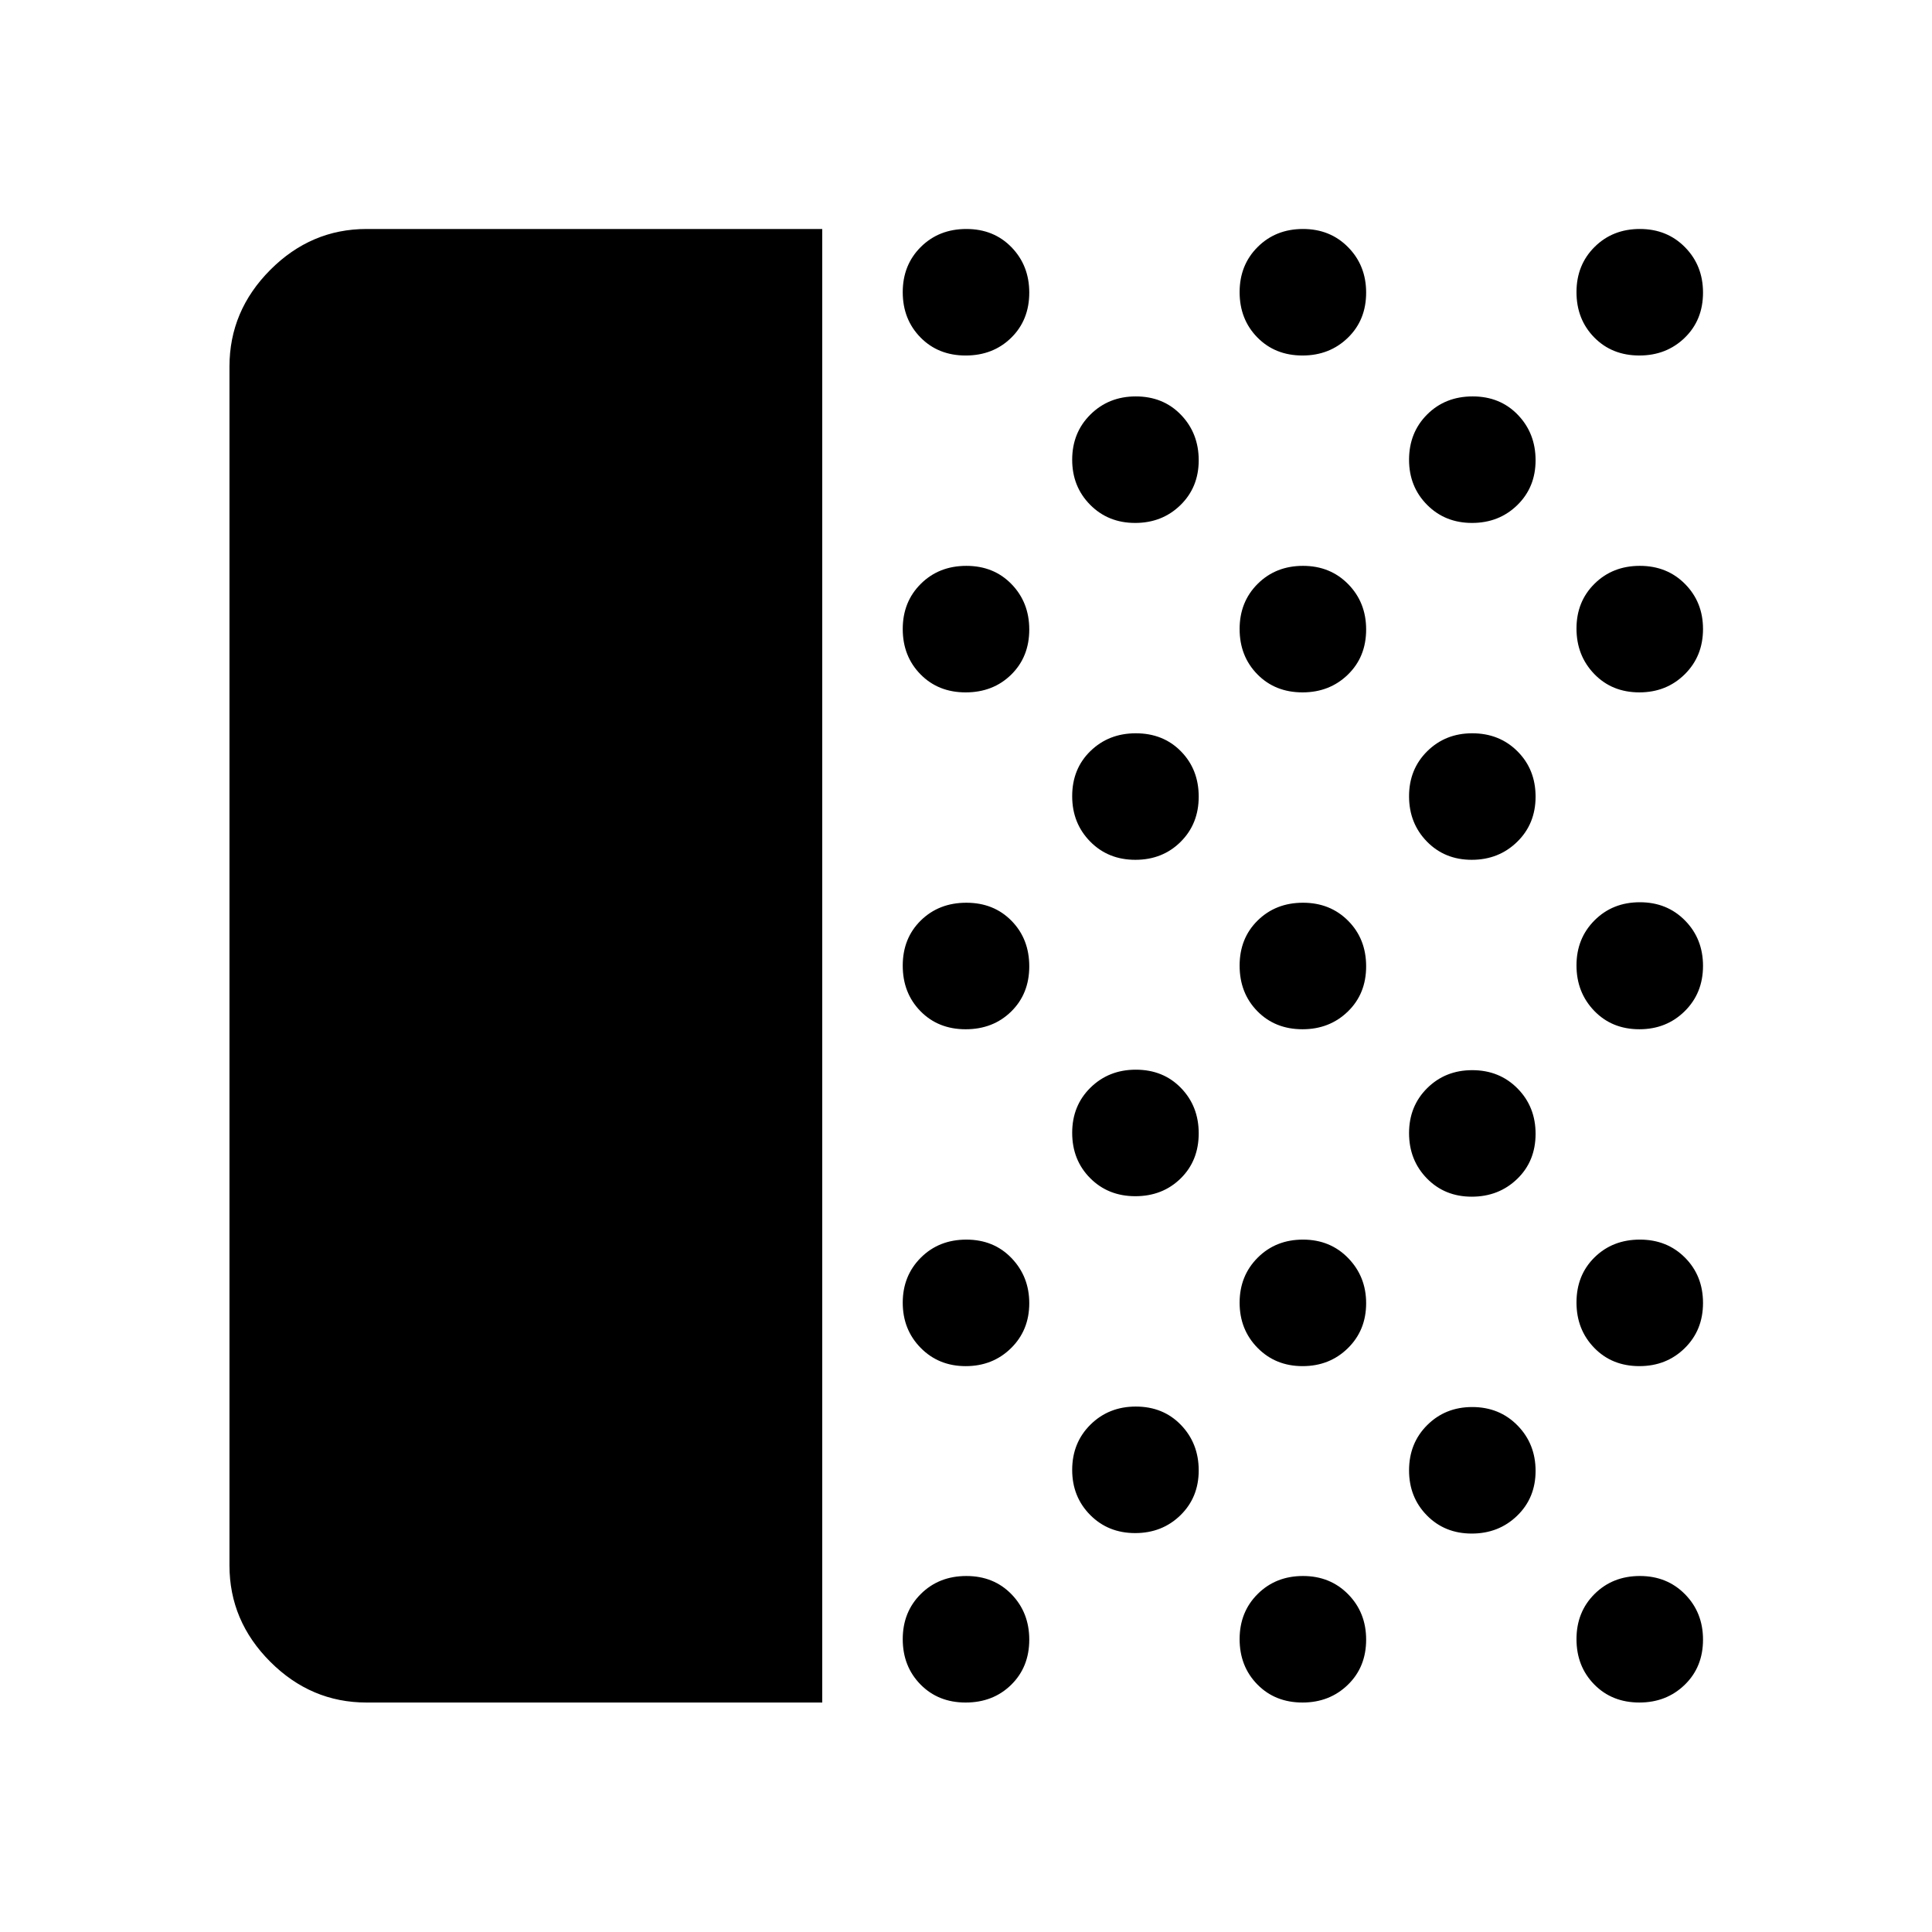 <svg xmlns="http://www.w3.org/2000/svg" width="48" height="48" viewBox="0 -960 960 960"><path d="M182.152-114.022q-27.599 0-47.865-20.265-20.265-20.266-20.265-47.865v-595.696q0-27.697 20.265-48.033 20.266-20.337 47.865-20.337h226.413v732.196H182.152Zm297.673 0q-13.638 0-22.449-8.986-8.811-8.986-8.811-22.504t8.987-22.449q8.986-8.93 22.623-8.93 13.638 0 22.449 9.088 8.811 9.088 8.811 22.522 0 13.638-8.987 22.449-8.986 8.81-22.623 8.81Zm.025-167.152q-13.424 0-22.354-9.061-8.931-9.062-8.931-22.457 0-13.395 8.987-22.373 8.986-8.978 22.623-8.978 13.638 0 22.449 9.186 8.811 9.187 8.811 22.42 0 13.436-9.081 22.349-9.081 8.914-22.504 8.914Zm-.025-167.391q-13.638 0-22.449-8.987-8.811-8.986-8.811-22.623 0-13.638 8.987-22.449 8.986-8.811 22.623-8.811 13.638 0 22.449 8.987 8.811 8.986 8.811 22.623 0 13.638-8.987 22.449-8.986 8.811-22.623 8.811Zm0-167.392q-13.638 0-22.449-8.986-8.811-8.986-8.811-22.504t8.987-22.449q8.986-8.93 22.623-8.93 13.638 0 22.449 9.088 8.811 9.088 8.811 22.522 0 13.638-8.987 22.449-8.986 8.81-22.623 8.81Zm0-167.391q-13.638 0-22.449-8.986-8.811-8.987-8.811-22.505 0-13.518 8.987-22.448 8.986-8.931 22.623-8.931 13.638 0 22.449 9.088 8.811 9.088 8.811 22.523 0 13.637-8.987 22.448-8.986 8.811-22.623 8.811Zm84.22 585.131q-13.423 0-22.354-9.021-8.93-9.02-8.93-22.355 0-13.537 9.088-22.516 9.088-8.978 22.522-8.978 13.638 0 22.449 9.154 8.81 9.154 8.81 22.572t-9.08 22.281q-9.081 8.863-22.505 8.863Zm.095-167.392q-13.518 0-22.449-8.986-8.93-8.986-8.93-22.504t9.088-22.449q9.088-8.93 22.522-8.93 13.638 0 22.449 9.088 8.81 9.088 8.81 22.522 0 13.638-8.986 22.448-8.986 8.811-22.504 8.811Zm0-167.152q-13.518 0-22.449-9.088-8.93-9.088-8.93-22.522 0-13.638 9.088-22.449 9.088-8.81 22.522-8.81 13.638 0 22.449 8.986 8.81 8.986 8.81 22.504t-8.986 22.449q-8.986 8.93-22.504 8.93Zm-.095-167.391q-13.423 0-22.354-9.021-8.93-9.02-8.93-22.355 0-13.537 9.088-22.516 9.088-8.978 22.522-8.978 13.638 0 22.449 9.154 8.81 9.154 8.81 22.572t-9.08 22.281q-9.081 8.863-22.505 8.863Zm83.171 586.13q-13.638 0-22.449-8.986-8.81-8.986-8.81-22.504t8.986-22.449q8.986-8.93 22.504-8.93t22.449 9.088q8.93 9.088 8.93 22.522 0 13.638-9.088 22.449-9.088 8.81-22.522 8.81Zm.025-167.152q-13.424 0-22.354-9.061-8.93-9.062-8.93-22.457 0-13.395 8.986-22.373 8.986-8.978 22.504-8.978t22.449 9.186q8.93 9.187 8.93 22.42 0 13.436-9.081 22.349-9.08 8.914-22.504 8.914Zm-.025-167.391q-13.638 0-22.449-8.987-8.81-8.986-8.81-22.623 0-13.638 8.986-22.449 8.986-8.811 22.504-8.811t22.449 8.987q8.93 8.986 8.93 22.623 0 13.638-9.088 22.449-9.088 8.811-22.522 8.811Zm0-167.392q-13.638 0-22.449-8.986-8.81-8.986-8.81-22.504t8.986-22.449q8.986-8.93 22.504-8.93t22.449 9.088q8.93 9.088 8.93 22.522 0 13.638-9.088 22.449-9.088 8.81-22.522 8.81Zm0-167.391q-13.638 0-22.449-8.986-8.81-8.987-8.81-22.505 0-13.518 8.986-22.448 8.986-8.931 22.504-8.931t22.449 9.088q8.93 9.088 8.93 22.523 0 13.637-9.088 22.448t-22.522 8.811Zm84.08 585.37q-13.418 0-22.281-9.021-8.863-9.02-8.863-22.354 0-13.538 9.021-22.517 9.02-8.978 22.355-8.978 13.537 0 22.516 9.154 8.978 9.154 8.978 22.572t-9.154 22.281q-9.154 8.863-22.572 8.863Zm0-167.392q-13.418 0-22.281-9.08-8.863-9.081-8.863-22.505 0-13.423 9.021-22.354 9.02-8.93 22.355-8.93 13.537 0 22.516 9.088 8.978 9.088 8.978 22.522 0 13.638-9.154 22.449-9.154 8.81-22.572 8.81Zm0-167.391q-13.418 0-22.281-9.081-8.863-9.08-8.863-22.504 0-13.424 9.021-22.354 9.02-8.93 22.355-8.93 13.537 0 22.516 8.986 8.978 8.986 8.978 22.504t-9.154 22.449q-9.154 8.93-22.572 8.93Zm.141-167.391q-13.424 0-22.354-9.021-8.931-9.02-8.931-22.355 0-13.537 8.987-22.516 8.986-8.978 22.623-8.978 13.638 0 22.449 9.154 8.811 9.154 8.811 22.572t-9.081 22.281q-9.081 8.863-22.504 8.863Zm83.17 586.13q-13.637 0-22.448-8.986t-8.811-22.504q0-13.518 8.986-22.449 8.987-8.93 22.505-8.93 13.518 0 22.448 9.088 8.931 9.088 8.931 22.522 0 13.638-9.088 22.449-9.088 8.81-22.523 8.81Zm0-167.152q-13.637 0-22.448-9.088t-8.811-22.522q0-13.638 8.986-22.449 8.987-8.81 22.505-8.81 13.518 0 22.448 8.986 8.931 8.986 8.931 22.504t-9.088 22.449q-9.088 8.93-22.523 8.93Zm0-167.391q-13.637 0-22.448-9.154t-8.811-22.576q0-13.422 8.986-22.401 8.987-8.978 22.505-8.978 13.518 0 22.448 9.088 8.931 9.088 8.931 22.522 0 13.542-9.088 22.521-9.088 8.978-22.523 8.978Zm0-167.392q-13.637 0-22.448-9.153-8.811-9.154-8.811-22.572t8.986-22.281q8.987-8.863 22.505-8.863 13.518 0 22.448 9.02 8.931 9.021 8.931 22.355 0 13.538-9.088 22.516-9.088 8.978-22.523 8.978Zm0-167.391q-13.637 0-22.448-8.986-8.811-8.987-8.811-22.505 0-13.518 8.986-22.448 8.987-8.931 22.505-8.931 13.518 0 22.448 9.088 8.931 9.088 8.931 22.523 0 13.637-9.088 22.448t-22.523 8.811Z"/></svg>
